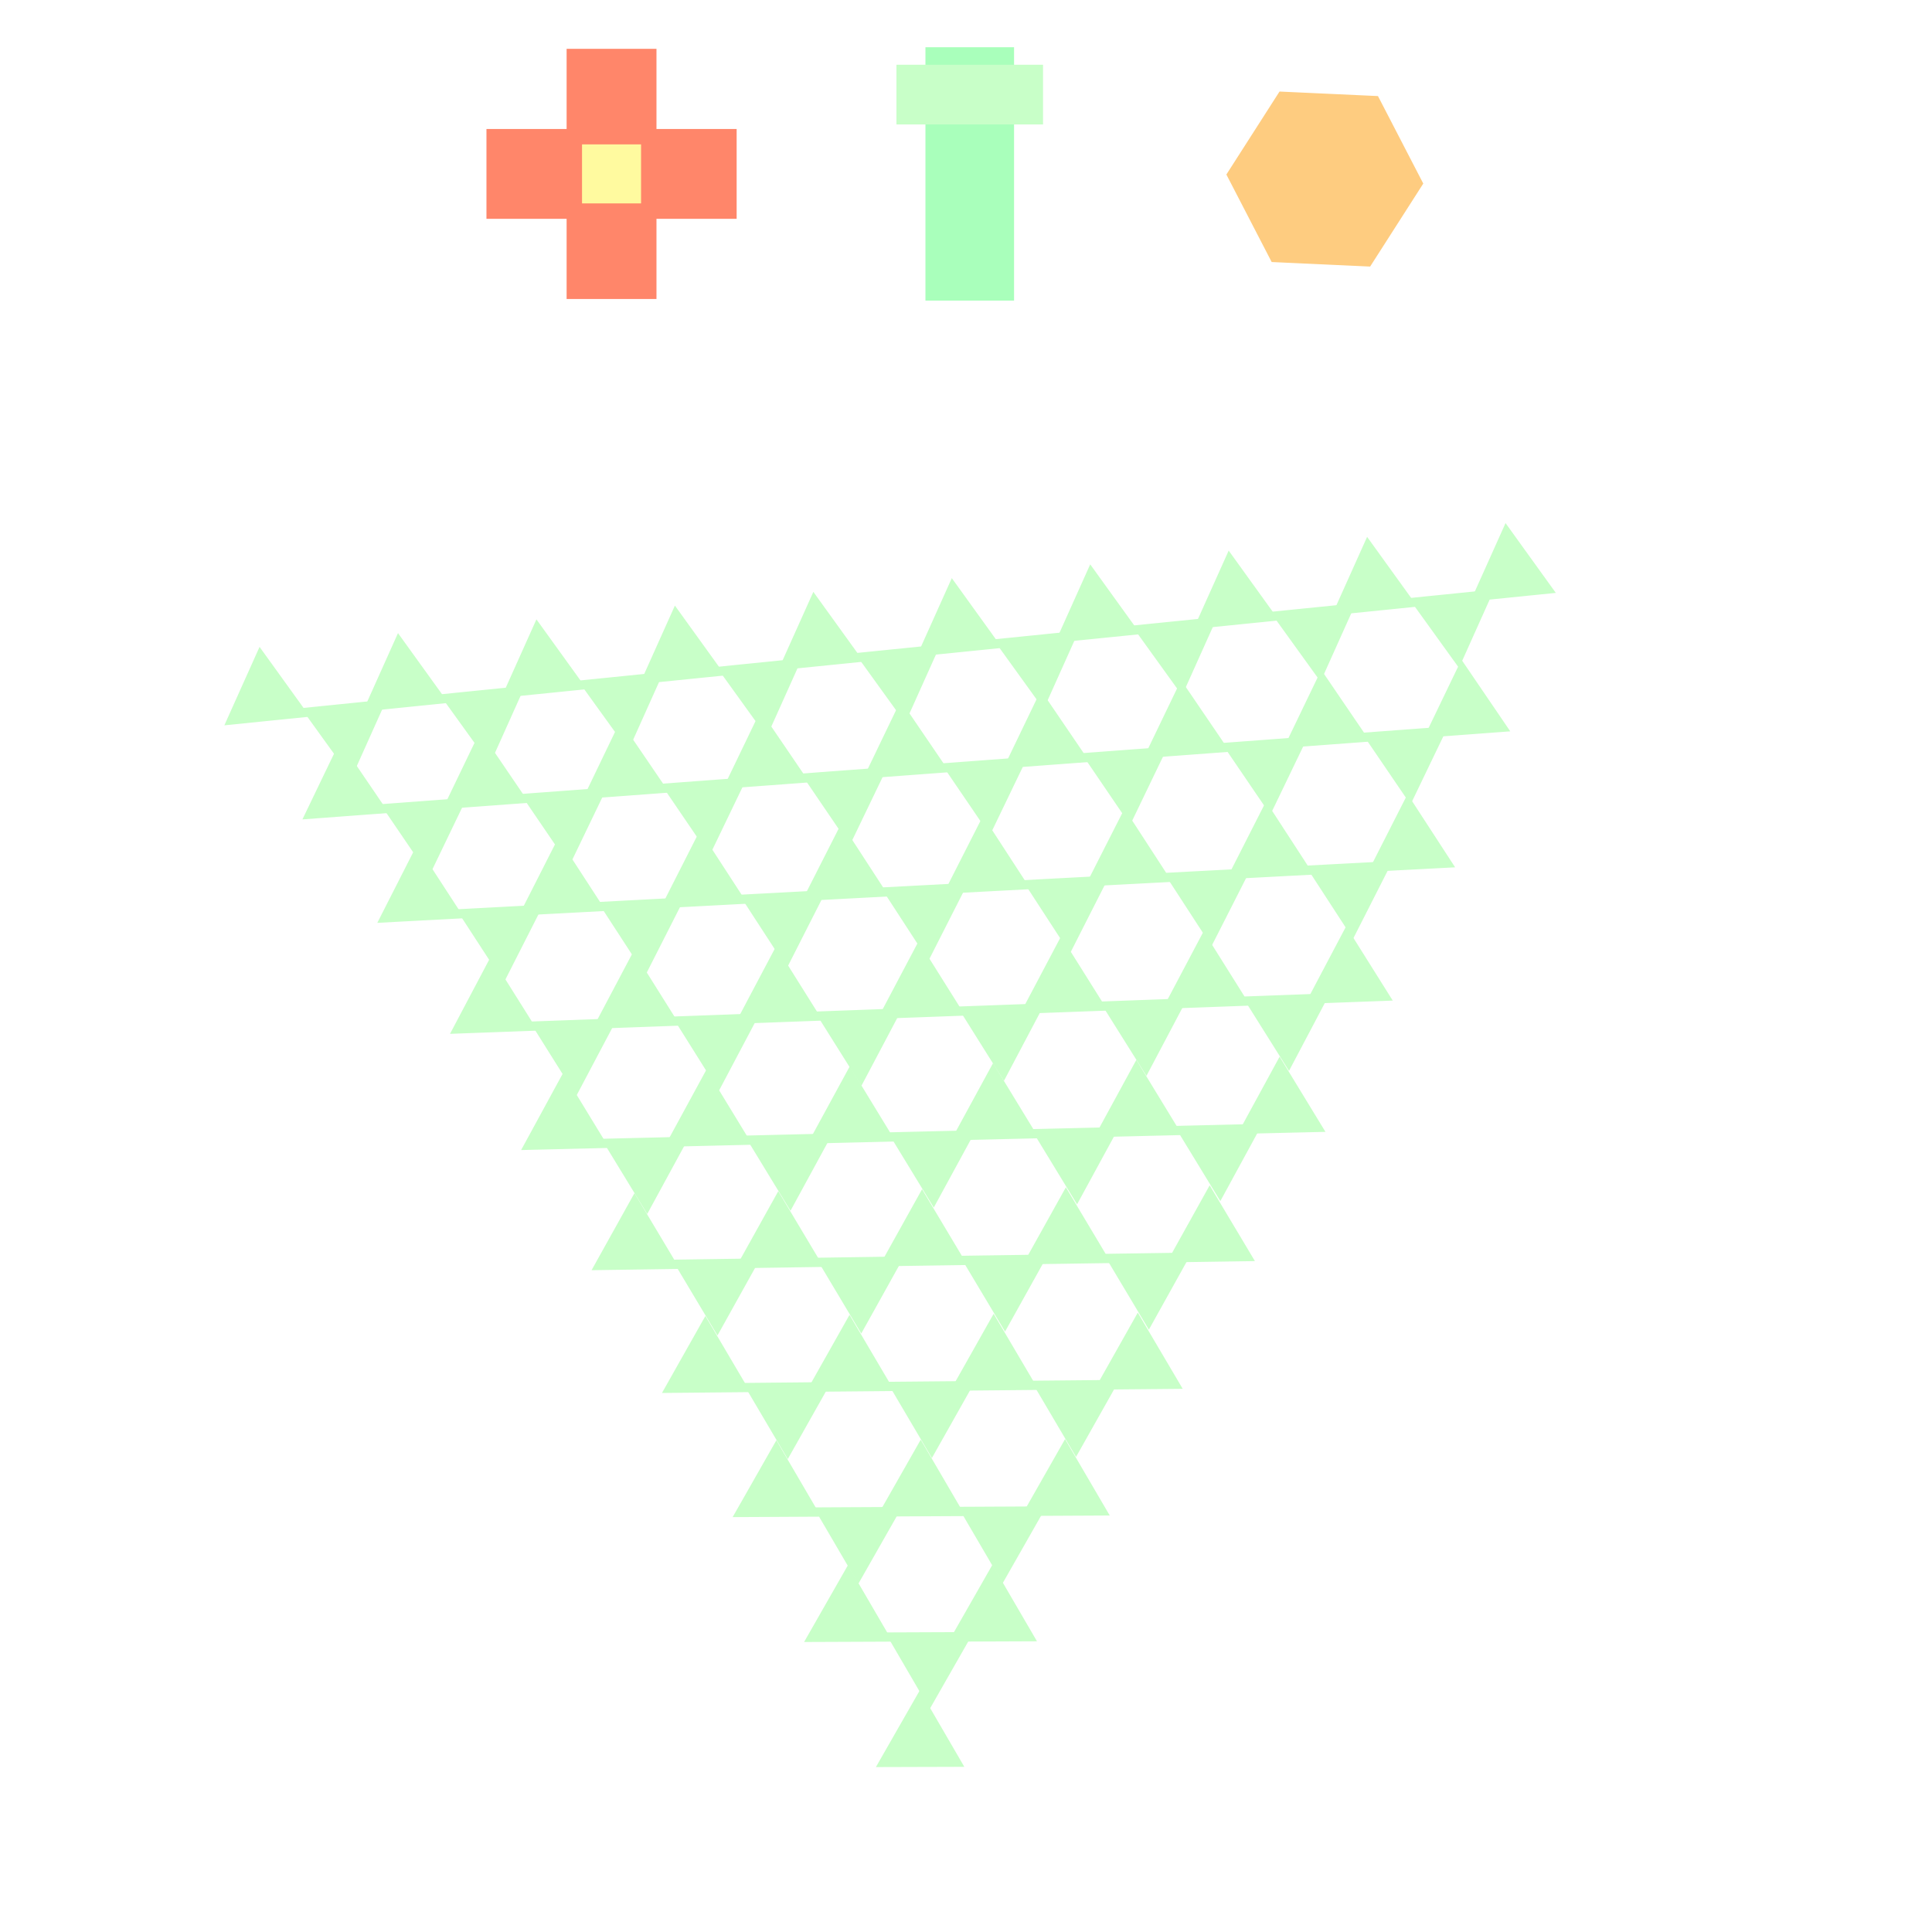<!DOCTYPE svg>
<svg xmlns="http://www.w3.org/2000/svg" xmlns:xlink="http://www.w3.org/1999/xlink" width="600" height="600">
<rect width="100%" height="100%" fill="#808080" stroke="none"/>
<g transform="translate(300,300)">
<g transform="scale(3,3)">
<path stroke="rgb(0,0,0)" stroke-opacity="1" fill="rgb(255,255,255)" fill-opacity="1" id="Layer_1" d="M107.411 107.089 L105.406 107.092 L103.402 107.095 L101.397 107.098 L99.392 107.101 L97.388 107.104 L95.383 107.107 L93.378 107.11 L91.374 107.113 L89.369 107.116 L87.364 107.119 L85.359 107.122 L83.355 107.125 L81.35 107.128 L79.346 107.131 L77.341 107.134 L75.336 107.137 L73.331 107.14 L71.327 107.143 L69.322 107.146 L67.317 107.149 L65.313 107.152 L63.308 107.155 L61.303 107.158 L59.299 107.161 L57.294 107.164 L55.289 107.167 L53.285 107.17 L51.28 107.173 L49.275 107.176 L47.271 107.179 L45.266 107.182 L43.261 107.185 L41.257 107.188 L39.252 107.191 L37.247 107.194 L35.243 107.197 L33.238 107.2 L31.233 107.203 L29.229 107.206 L27.224 107.209 L25.219 107.212 L23.215 107.215 L21.21 107.218 L19.205 107.221 L17.201 107.224 L15.196 107.227 L13.191 107.23 L11.187 107.233 L9.182 107.236 L7.177 107.239 L5.173 107.242 L3.168 107.245 L1.163 107.248 L-0.841 107.252 L-2.846 107.255 L-4.851 107.258 L-6.855 107.261 L-8.86 107.264 L-10.865 107.267 L-12.87 107.27 L-14.874 107.273 L-16.879 107.276 L-18.884 107.279 L-20.888 107.282 L-22.893 107.285 L-24.898 107.288 L-26.902 107.291 L-28.907 107.294 L-30.912 107.297 L-32.916 107.3 L-34.921 107.303 L-36.926 107.306 L-38.93 107.309 L-40.935 107.312 L-42.94 107.315 L-44.944 107.318 L-46.949 107.321 L-48.954 107.324 L-50.958 107.327 L-52.963 107.33 L-54.968 107.333 L-56.972 107.336 L-58.977 107.339 L-60.982 107.342 L-62.986 107.345 L-64.991 107.348 L-66.996 107.351 L-69 107.354 L-71.005 107.357 L-73.01 107.36 L-75.014 107.363 L-77.019 107.366 L-79.024 107.369 L-81.028 107.372 L-83.033 107.375 L-85.038 107.378 L-87.042 107.381 L-89.047 107.384 L-91.052 107.387 L-93.056 107.39 L-95.061 107.393 L-97.066 107.396 L-99.07 107.399 L-101.075 107.402 L-103.08 107.405 L-105.084 107.408 L-107.089 107.411 L-107.092 105.406 L-107.095 103.402 L-107.098 101.397 L-107.101 99.392 L-107.104 97.388 L-107.107 95.383 L-107.11 93.378 L-107.113 91.374 L-107.116 89.369 L-107.119 87.364 L-107.122 85.359 L-107.125 83.355 L-107.128 81.35 L-107.131 79.346 L-107.134 77.341 L-107.137 75.336 L-107.14 73.331 L-107.143 71.327 L-107.146 69.322 L-107.149 67.317 L-107.152 65.313 L-107.155 63.308 L-107.158 61.303 L-107.161 59.299 L-107.164 57.294 L-107.167 55.289 L-107.17 53.285 L-107.173 51.28 L-107.176 49.275 L-107.179 47.271 L-107.182 45.266 L-107.185 43.261 L-107.188 41.257 L-107.191 39.252 L-107.194 37.247 L-107.197 35.243 L-107.2 33.238 L-107.203 31.233 L-107.206 29.229 L-107.209 27.224 L-107.212 25.219 L-107.215 23.215 L-107.218 21.21 L-107.221 19.205 L-107.224 17.201 L-107.227 15.196 L-107.23 13.191 L-107.233 11.187 L-107.236 9.182 L-107.239 7.177 L-107.242 5.173 L-107.245 3.168 L-107.248 1.163 L-107.251 -0.841 L-107.255 -2.846 L-107.258 -4.851 L-107.261 -6.855 L-107.264 -8.86 L-107.267 -10.865 L-107.27 -12.87 L-107.273 -14.874 L-107.276 -16.879 L-107.279 -18.884 L-107.282 -20.888 L-107.285 -22.893 L-107.288 -24.898 L-107.291 -26.902 L-107.294 -28.907 L-107.297 -30.912 L-107.3 -32.916 L-107.303 -34.921 L-107.306 -36.926 L-107.309 -38.93 L-107.312 -40.935 L-107.315 -42.94 L-107.318 -44.944 L-107.321 -46.949 L-107.324 -48.954 L-107.327 -50.958 L-107.33 -52.963 L-107.333 -54.968 L-107.336 -56.972 L-107.339 -58.977 L-107.342 -60.982 L-107.345 -62.986 L-107.348 -64.991 L-107.351 -66.996 L-107.354 -69 L-107.357 -71.005 L-107.36 -73.01 L-107.363 -75.014 L-107.366 -77.019 L-107.369 -79.024 L-107.372 -81.028 L-107.375 -83.033 L-107.378 -85.038 L-107.381 -87.042 L-107.384 -89.047 L-107.387 -91.052 L-107.39 -93.056 L-107.393 -95.061 L-107.396 -97.066 L-107.399 -99.07 L-107.402 -101.075 L-107.405 -103.08 L-107.408 -105.084 L-107.411 -107.089 L-105.406 -107.092 L-103.402 -107.095 L-101.397 -107.098 L-99.392 -107.101 L-97.388 -107.104 L-95.383 -107.107 L-93.378 -107.11 L-91.374 -107.113 L-89.369 -107.116 L-87.364 -107.119 L-85.359 -107.122 L-83.355 -107.125 L-81.35 -107.128 L-79.346 -107.131 L-77.341 -107.134 L-75.336 -107.137 L-73.331 -107.14 L-71.327 -107.143 L-69.322 -107.146 L-67.317 -107.149 L-65.313 -107.152 L-63.308 -107.155 L-61.303 -107.158 L-59.299 -107.161 L-57.294 -107.164 L-55.289 -107.167 L-53.285 -107.17 L-51.28 -107.173 L-49.275 -107.176 L-47.271 -107.179 L-45.266 -107.182 L-43.261 -107.185 L-41.257 -107.188 L-39.252 -107.191 L-37.247 -107.194 L-35.243 -107.197 L-33.238 -107.2 L-31.233 -107.203 L-29.229 -107.206 L-27.224 -107.209 L-25.219 -107.212 L-23.215 -107.215 L-21.21 -107.218 L-19.205 -107.221 L-17.201 -107.224 L-15.196 -107.227 L-13.191 -107.23 L-11.187 -107.233 L-9.182 -107.236 L-7.177 -107.239 L-5.173 -107.242 L-3.168 -107.245 L-1.163 -107.248 L0.841 -107.252 L2.846 -107.255 L4.851 -107.258 L6.855 -107.261 L8.86 -107.264 L10.865 -107.267 L12.87 -107.27 L14.874 -107.273 L16.879 -107.276 L18.884 -107.279 L20.888 -107.282 L22.893 -107.285 L24.898 -107.288 L26.902 -107.291 L28.907 -107.294 L30.912 -107.297 L32.916 -107.3 L34.921 -107.303 L36.926 -107.306 L38.93 -107.309 L40.935 -107.312 L42.94 -107.315 L44.944 -107.318 L46.949 -107.321 L48.954 -107.324 L50.958 -107.327 L52.963 -107.33 L54.968 -107.333 L56.972 -107.336 L58.977 -107.339 L60.982 -107.342 L62.986 -107.345 L64.991 -107.348 L66.996 -107.351 L69 -107.354 L71.005 -107.357 L73.01 -107.36 L75.014 -107.363 L77.019 -107.366 L79.024 -107.369 L81.028 -107.372 L83.033 -107.375 L85.038 -107.378 L87.042 -107.381 L89.047 -107.384 L91.052 -107.387 L93.056 -107.39 L95.061 -107.393 L97.066 -107.396 L99.07 -107.399 L101.075 -107.402 L103.08 -107.405 L105.084 -107.408 L107.089 -107.411 L107.092 -105.406 L107.095 -103.402 L107.098 -101.397 L107.101 -99.392 L107.104 -97.388 L107.107 -95.383 L107.11 -93.378 L107.113 -91.374 L107.116 -89.369 L107.119 -87.364 L107.122 -85.359 L107.125 -83.355 L107.128 -81.35 L107.131 -79.346 L107.134 -77.341 L107.137 -75.336 L107.14 -73.331 L107.143 -71.327 L107.146 -69.322 L107.149 -67.317 L107.152 -65.313 L107.155 -63.308 L107.158 -61.303 L107.161 -59.299 L107.164 -57.294 L107.167 -55.289 L107.17 -53.285 L107.173 -51.28 L107.176 -49.275 L107.179 -47.271 L107.182 -45.266 L107.185 -43.261 L107.188 -41.257 L107.191 -39.252 L107.194 -37.247 L107.197 -35.243 L107.2 -33.238 L107.203 -31.233 L107.206 -29.229 L107.209 -27.224 L107.212 -25.219 L107.215 -23.215 L107.218 -21.21 L107.221 -19.205 L107.224 -17.201 L107.227 -15.196 L107.23 -13.191 L107.233 -11.187 L107.236 -9.182 L107.239 -7.177 L107.242 -5.173 L107.245 -3.168 L107.248 -1.163 L107.251 0.841 L107.255 2.846 L107.258 4.851 L107.261 6.855 L107.264 8.86 L107.267 10.865 L107.27 12.87 L107.273 14.874 L107.276 16.879 L107.279 18.884 L107.282 20.888 L107.285 22.893 L107.288 24.898 L107.291 26.902 L107.294 28.907 L107.297 30.912 L107.3 32.916 L107.303 34.921 L107.306 36.926 L107.309 38.93 L107.312 40.935 L107.315 42.94 L107.318 44.944 L107.321 46.949 L107.324 48.954 L107.327 50.958 L107.33 52.963 L107.333 54.968 L107.336 56.972 L107.339 58.977 L107.342 60.982 L107.345 62.986 L107.348 64.991 L107.351 66.996 L107.354 69 L107.357 71.005 L107.36 73.01 L107.363 75.014 L107.366 77.019 L107.369 79.024 L107.372 81.028 L107.375 83.033 L107.378 85.038 L107.381 87.042 L107.384 89.047 L107.387 91.052 L107.39 93.056 L107.393 95.061 L107.396 97.066 L107.399 99.07 L107.402 101.075 L107.405 103.08 L107.408 105.084 L107.411 107.089 Z " />
<path stroke="rgb(169,255,187)" stroke-opacity="1" fill="rgb(169,255,187)" fill-opacity="1" id="scalebar" d="M-3.699 -94.609 L-1.656 -94.609 L0.388 -94.609 L2.431 -94.609 L4.475 -94.609 L4.475 -92.669 L4.475 -90.728 L4.475 -88.788 L4.475 -86.847 L4.475 -84.907 L4.475 -82.966 L4.475 -81.026 L4.475 -79.085 L4.475 -77.145 L4.475 -75.204 L4.475 -73.264 L4.475 -71.323 L4.475 -69.383 L2.431 -69.383 L0.388 -69.383 L-1.656 -69.383 L-3.699 -69.383 L-3.699 -71.323 L-3.699 -73.264 L-3.699 -75.204 L-3.699 -77.145 L-3.699 -79.085 L-3.699 -81.026 L-3.699 -82.966 L-3.699 -84.907 L-3.699 -86.847 L-3.699 -88.788 L-3.699 -90.728 L-3.699 -92.669 L-3.699 -94.609 Z " />
<path stroke="rgb(200,255,200)" stroke-opacity="1" fill="rgb(200,255,200)" fill-opacity="1" id="scaleslider" d="M-6.699 -92.797 L-4.674 -92.797 L-2.649 -92.797 L-0.624 -92.797 L1.4 -92.797 L3.425 -92.797 L5.45 -92.797 L7.475 -92.797 L7.475 -91.07 L7.475 -89.344 L7.475 -87.617 L5.45 -87.617 L3.425 -87.617 L1.4 -87.617 L-0.624 -87.617 L-2.649 -87.617 L-4.674 -87.617 L-6.699 -87.617 L-6.699 -89.344 L-6.699 -91.07 L-6.699 -92.797 Z " />
<path stroke="rgb(255,134,106)" stroke-opacity="1" fill="rgb(255,134,106)" fill-opacity="1" id="tranbar" d="M-49.142 -86.146 L-47.068 -86.146 L-44.993 -86.146 L-42.919 -86.146 L-40.844 -86.146 L-40.844 -88.221 L-40.844 -90.296 L-40.844 -92.37 L-40.844 -94.445 L-38.769 -94.445 L-36.693 -94.445 L-34.617 -94.445 L-32.542 -94.445 L-32.542 -92.37 L-32.542 -90.296 L-32.542 -88.221 L-32.542 -86.146 L-30.467 -86.146 L-28.392 -86.146 L-26.318 -86.146 L-24.243 -86.146 L-24.243 -84.072 L-24.243 -81.997 L-24.243 -79.922 L-24.243 -77.848 L-26.318 -77.848 L-28.392 -77.848 L-30.467 -77.848 L-32.542 -77.848 L-32.542 -75.773 L-32.542 -73.698 L-32.542 -71.623 L-32.542 -69.548 L-34.617 -69.548 L-36.693 -69.548 L-38.769 -69.548 L-40.844 -69.548 L-40.844 -71.623 L-40.844 -73.698 L-40.844 -75.773 L-40.844 -77.848 L-42.919 -77.848 L-44.993 -77.848 L-47.068 -77.848 L-49.142 -77.848 L-49.142 -79.922 L-49.142 -81.997 L-49.142 -84.072 L-49.142 -86.146 Z " />
<path stroke="rgb(255,250,159)" stroke-opacity="1" fill="rgb(255,250,159)" fill-opacity="1" id="translider" d="M-39.248 -84.553 L-37.545 -84.553 L-35.841 -84.553 L-34.138 -84.553 L-34.138 -82.85 L-34.138 -81.147 L-34.138 -79.444 L-35.841 -79.444 L-37.545 -79.444 L-39.248 -79.444 L-39.248 -81.147 L-39.248 -82.85 L-39.248 -84.553 Z " />
<path stroke="rgb(254,204,128)" stroke-opacity="1" fill="rgb(254,204,128)" fill-opacity="1" id="rotate" d="M42.336 -89.569 L43.221 -87.859 L44.106 -86.15 L44.99 -84.441 L45.875 -82.732 L46.76 -81.023 L45.722 -79.402 L44.684 -77.781 L43.646 -76.16 L42.608 -74.539 L41.57 -72.918 L39.647 -73.007 L37.724 -73.095 L35.801 -73.184 L33.878 -73.272 L31.955 -73.361 L31.07 -75.07 L30.185 -76.779 L29.301 -78.489 L28.416 -80.198 L27.531 -81.907 L28.569 -83.528 L29.607 -85.149 L30.645 -86.769 L31.683 -88.39 L32.721 -90.011 L34.644 -89.922 L36.567 -89.834 L38.49 -89.746 L40.413 -89.657 L42.336 -89.569 Z " />
<path stroke="rgb(200,255,200)" stroke-opacity="1" fill="rgb(200,255,200)" fill-opacity="1" id="tri_0" d="M55.954 -44.855 L56.792 -43.691 L57.631 -42.526 L58.47 -41.362 L59.308 -40.198 L60.147 -39.034 L58.721 -38.89 L57.295 -38.745 L55.87 -38.601 L54.444 -38.457 L53.018 -38.312 L53.605 -39.621 L54.193 -40.929 L54.78 -42.238 L55.367 -43.546 L55.954 -44.855 Z " />
<path stroke="rgb(200,255,200)" stroke-opacity="1" fill="rgb(200,255,200)" fill-opacity="1" id="tri_0_18_" d="M41.624 -43.43 L42.463 -42.267 L43.302 -41.103 L44.141 -39.94 L44.98 -38.776 L45.819 -37.613 L44.393 -37.468 L42.967 -37.324 L41.541 -37.179 L40.115 -37.035 L38.689 -36.89 L39.276 -38.198 L39.863 -39.506 L40.45 -40.814 L41.037 -42.122 L41.624 -43.43 Z " />
<path stroke="rgb(200,255,200)" stroke-opacity="1" fill="rgb(200,255,200)" fill-opacity="1" id="tri_1_16_" d="M51.365 -30.714 L52.18 -29.516 L52.995 -28.319 L53.811 -27.121 L54.626 -25.924 L55.442 -24.726 L53.998 -24.619 L52.555 -24.512 L51.111 -24.404 L49.668 -24.297 L48.225 -24.19 L48.853 -25.495 L49.481 -26.799 L50.109 -28.104 L50.737 -29.409 L51.365 -30.714 Z " />
<path stroke="rgb(200,255,200)" stroke-opacity="1" fill="rgb(200,255,200)" fill-opacity="1" id="tri_0_17_" d="M50.933 -31.853 L50.094 -33.017 L49.255 -34.181 L48.417 -35.344 L47.578 -36.508 L46.739 -37.672 L48.165 -37.817 L49.591 -37.961 L51.017 -38.106 L52.443 -38.25 L53.869 -38.395 L53.282 -37.087 L52.694 -35.778 L52.107 -34.47 L51.52 -33.161 L50.933 -31.853 Z " />
<path stroke="rgb(200,255,200)" stroke-opacity="1" fill="rgb(200,255,200)" fill-opacity="1" id="tri_0_16_" d="M27.294 -42.007 L28.133 -40.843 L28.972 -39.678 L29.811 -38.514 L30.65 -37.35 L31.489 -36.186 L30.062 -36.042 L28.636 -35.898 L27.209 -35.753 L25.783 -35.609 L24.357 -35.465 L24.944 -36.773 L25.531 -38.082 L26.119 -39.39 L26.706 -40.698 L27.294 -42.007 Z " />
<path stroke="rgb(200,255,200)" stroke-opacity="1" fill="rgb(200,255,200)" fill-opacity="1" id="tri_1_15_" d="M36.852 -29.655 L37.668 -28.458 L38.483 -27.26 L39.299 -26.063 L40.115 -24.865 L40.931 -23.668 L39.487 -23.561 L38.044 -23.454 L36.6 -23.346 L35.156 -23.239 L33.712 -23.132 L34.34 -24.437 L34.968 -25.741 L35.596 -27.046 L36.224 -28.351 L36.852 -29.655 Z " />
<path stroke="rgb(200,255,200)" stroke-opacity="1" fill="rgb(200,255,200)" fill-opacity="1" id="tri_0_15_" d="M36.604 -30.428 L35.765 -31.592 L34.925 -32.756 L34.086 -33.92 L33.247 -35.084 L32.407 -36.248 L33.834 -36.392 L35.26 -36.536 L36.687 -36.68 L38.113 -36.824 L39.539 -36.968 L38.953 -35.66 L38.365 -34.352 L37.778 -33.044 L37.191 -31.736 L36.604 -30.428 Z " />
<path stroke="rgb(200,255,200)" stroke-opacity="1" fill="rgb(200,255,200)" fill-opacity="1" id="tri_2_14_" d="M45.761 -16.792 L46.557 -15.567 L47.354 -14.343 L48.15 -13.118 L48.946 -11.894 L49.743 -10.669 L48.285 -10.593 L46.828 -10.516 L45.37 -10.44 L43.913 -10.363 L42.456 -10.286 L43.117 -11.588 L43.778 -12.889 L44.439 -14.19 L45.1 -15.491 L45.761 -16.792 Z " />
<path stroke="rgb(200,255,200)" stroke-opacity="1" fill="rgb(200,255,200)" fill-opacity="1" id="tri_1_14_" d="M45.944 -17.718 L45.128 -18.916 L44.313 -20.114 L43.497 -21.311 L42.681 -22.509 L41.865 -23.707 L43.309 -23.814 L44.753 -23.921 L46.197 -24.028 L47.641 -24.135 L49.084 -24.242 L48.456 -22.938 L47.828 -21.633 L47.2 -20.328 L46.572 -19.023 L45.944 -17.718 Z " />
<path stroke="rgb(200,255,200)" stroke-opacity="1" fill="rgb(200,255,200)" fill-opacity="1" id="tri_0_14_" d="M12.959 -40.583 L13.798 -39.419 L14.637 -38.255 L15.476 -37.091 L16.316 -35.927 L17.155 -34.763 L15.729 -34.619 L14.303 -34.475 L12.876 -34.331 L11.45 -34.187 L10.024 -34.043 L10.611 -35.351 L11.198 -36.659 L11.785 -37.967 L12.372 -39.275 L12.959 -40.583 Z " />
<path stroke="rgb(200,255,200)" stroke-opacity="1" fill="rgb(200,255,200)" fill-opacity="1" id="tri_1_13_" d="M22.341 -28.601 L23.156 -27.403 L23.971 -26.205 L24.787 -25.007 L25.602 -23.809 L26.417 -22.611 L24.974 -22.504 L23.53 -22.397 L22.087 -22.289 L20.644 -22.182 L19.2 -22.075 L19.828 -23.38 L20.456 -24.685 L21.084 -25.991 L21.713 -27.296 L22.341 -28.601 Z " />
<path stroke="rgb(200,255,200)" stroke-opacity="1" fill="rgb(200,255,200)" fill-opacity="1" id="tri_0_13_" d="M22.27 -29.003 L21.431 -30.168 L20.592 -31.332 L19.753 -32.496 L18.915 -33.661 L18.076 -34.825 L19.502 -34.969 L20.928 -35.113 L22.354 -35.257 L23.78 -35.401 L25.207 -35.545 L24.619 -34.237 L24.032 -32.928 L23.444 -31.62 L22.857 -30.312 L22.27 -29.003 Z " />
<path stroke="rgb(200,255,200)" stroke-opacity="1" fill="rgb(200,255,200)" fill-opacity="1" id="tri_2_13_" d="M31.111 -16.037 L31.907 -14.813 L32.703 -13.588 L33.499 -12.364 L34.295 -11.14 L35.091 -9.915 L33.634 -9.839 L32.176 -9.762 L30.719 -9.685 L29.262 -9.609 L27.805 -9.532 L28.466 -10.833 L29.128 -12.134 L29.789 -13.435 L30.45 -14.736 L31.111 -16.037 Z " />
<path stroke="rgb(200,255,200)" stroke-opacity="1" fill="rgb(200,255,200)" fill-opacity="1" id="tri_1_12_" d="M31.432 -16.661 L30.616 -17.858 L29.801 -19.055 L28.986 -20.253 L28.17 -21.45 L27.355 -22.648 L28.798 -22.755 L30.241 -22.862 L31.685 -22.97 L33.128 -23.077 L34.572 -23.184 L33.944 -21.879 L33.316 -20.575 L32.688 -19.27 L32.06 -17.965 L31.432 -16.661 Z " />
<path stroke="rgb(200,255,200)" stroke-opacity="1" fill="rgb(200,255,200)" fill-opacity="1" id="tri_3_12_" d="M39.388 -3.11 L40.169 -1.866 L40.95 -0.621 L41.731 0.624 L42.513 1.869 L43.294 3.113 L41.827 3.168 L40.36 3.222 L38.893 3.276 L37.426 3.33 L35.959 3.385 L36.645 2.086 L37.33 0.787 L38.016 -0.512 L38.702 -1.811 L39.388 -3.11 Z " />
<path stroke="rgb(200,255,200)" stroke-opacity="1" fill="rgb(200,255,200)" fill-opacity="1" id="tri_2_12_" d="M40.016 -3.811 L39.22 -5.036 L38.424 -6.26 L37.628 -7.485 L36.832 -8.709 L36.036 -9.933 L37.493 -10.01 L38.95 -10.087 L40.407 -10.163 L41.864 -10.24 L43.321 -10.317 L42.66 -9.016 L41.999 -7.715 L41.338 -6.414 L40.677 -5.112 L40.016 -3.811 Z " />
<path stroke="rgb(200,255,200)" stroke-opacity="1" fill="rgb(200,255,200)" fill-opacity="1" id="tri_0_12_" d="M-1.369 -39.158 L-0.53 -37.995 L0.308 -36.831 L1.147 -35.667 L1.985 -34.504 L2.824 -33.34 L1.398 -33.196 L-0.028 -33.052 L-1.454 -32.907 L-2.88 -32.763 L-4.306 -32.619 L-3.719 -33.926 L-3.131 -35.234 L-2.544 -36.542 L-1.956 -37.85 L-1.369 -39.158 Z " />
<path stroke="rgb(200,255,200)" stroke-opacity="1" fill="rgb(200,255,200)" fill-opacity="1" id="tri_1_11_" d="M7.827 -27.544 L8.643 -26.347 L9.459 -25.149 L10.274 -23.952 L11.09 -22.755 L11.905 -21.557 L10.462 -21.45 L9.018 -21.343 L7.575 -21.235 L6.131 -21.128 L4.687 -21.021 L5.315 -22.325 L5.943 -23.63 L6.571 -24.935 L7.199 -26.239 L7.827 -27.544 Z " />
<path stroke="rgb(200,255,200)" stroke-opacity="1" fill="rgb(200,255,200)" fill-opacity="1" id="tri_0_11_" d="M7.938 -27.581 L7.099 -28.745 L6.26 -29.909 L5.421 -31.072 L4.582 -32.236 L3.743 -33.4 L5.169 -33.544 L6.595 -33.688 L8.021 -33.833 L9.447 -33.977 L10.873 -34.122 L10.286 -32.813 L9.699 -31.505 L9.112 -30.197 L8.525 -28.889 L7.938 -27.581 Z " />
<path stroke="rgb(200,255,200)" stroke-opacity="1" fill="rgb(200,255,200)" fill-opacity="1" id="tri_2_11_" d="M16.459 -15.287 L17.255 -14.062 L18.051 -12.837 L18.847 -11.612 L19.643 -10.387 L20.439 -9.162 L18.982 -9.086 L17.526 -9.009 L16.069 -8.933 L14.612 -8.856 L13.155 -8.78 L13.816 -10.081 L14.477 -11.383 L15.137 -12.684 L15.798 -13.985 L16.459 -15.287 Z " />
<path stroke="rgb(200,255,200)" stroke-opacity="1" fill="rgb(200,255,200)" fill-opacity="1" id="tri_1_10_" d="M16.919 -15.604 L16.104 -16.802 L15.288 -18 L14.473 -19.198 L13.657 -20.396 L12.842 -21.594 L14.285 -21.701 L15.729 -21.809 L17.172 -21.916 L18.616 -22.023 L20.06 -22.131 L19.432 -20.826 L18.803 -19.52 L18.175 -18.215 L17.547 -16.91 L16.919 -15.604 Z " />
<path stroke="rgb(200,255,200)" stroke-opacity="1" fill="rgb(200,255,200)" fill-opacity="1" id="tri_3_11_" d="M24.635 -2.593 L25.415 -1.348 L26.196 -0.103 L26.977 1.142 L27.758 2.386 L28.538 3.631 L27.071 3.685 L25.604 3.739 L24.137 3.793 L22.67 3.847 L21.203 3.901 L21.889 2.602 L22.576 1.303 L23.262 0.005 L23.948 -1.294 L24.635 -2.593 Z " />
<path stroke="rgb(200,255,200)" stroke-opacity="1" fill="rgb(200,255,200)" fill-opacity="1" id="tri_2_10_" d="M25.365 -3.059 L24.57 -4.283 L23.774 -5.508 L22.978 -6.732 L22.183 -7.957 L21.387 -9.181 L22.844 -9.258 L24.301 -9.334 L25.758 -9.411 L27.214 -9.487 L28.671 -9.564 L28.01 -8.263 L27.349 -6.962 L26.688 -5.661 L26.027 -4.36 L25.365 -3.059 Z " />
<path stroke="rgb(200,255,200)" stroke-opacity="1" fill="rgb(200,255,200)" fill-opacity="1" id="tri_4_10_" d="M32.49 10.386 L33.259 11.647 L34.028 12.908 L34.797 14.168 L35.565 15.429 L36.334 16.69 L34.859 16.725 L33.385 16.759 L31.91 16.794 L30.436 16.829 L28.961 16.864 L29.667 15.569 L30.373 14.273 L31.079 12.977 L31.785 11.682 L32.49 10.386 Z " />
<path stroke="rgb(200,255,200)" stroke-opacity="1" fill="rgb(200,255,200)" fill-opacity="1" id="tri_3_10_" d="M33.4 9.858 L32.618 8.612 L31.837 7.367 L31.055 6.122 L30.274 4.877 L29.493 3.632 L30.96 3.578 L32.427 3.524 L33.894 3.47 L35.361 3.416 L36.828 3.362 L36.143 4.661 L35.457 5.96 L34.771 7.26 L34.085 8.559 L33.4 9.858 Z " />
<path stroke="rgb(200,255,200)" stroke-opacity="1" fill="rgb(200,255,200)" fill-opacity="1" id="tri_0_10_" d="M-15.701 -37.735 L-14.862 -36.571 L-14.022 -35.407 L-13.183 -34.243 L-12.344 -33.079 L-11.505 -31.915 L-12.931 -31.771 L-14.358 -31.627 L-15.785 -31.483 L-17.211 -31.339 L-18.638 -31.195 L-18.051 -32.503 L-17.463 -33.811 L-16.876 -35.119 L-16.288 -36.427 L-15.701 -37.735 Z " />
<path stroke="rgb(200,255,200)" stroke-opacity="1" fill="rgb(200,255,200)" fill-opacity="1" id="tri_1_9_" d="M-6.684 -26.487 L-5.868 -25.289 L-5.053 -24.091 L-4.237 -22.894 L-3.421 -21.696 L-2.606 -20.499 L-4.049 -20.392 L-5.493 -20.285 L-6.936 -20.177 L-8.38 -20.07 L-9.823 -19.963 L-9.195 -21.268 L-8.568 -22.572 L-7.94 -23.877 L-7.312 -25.182 L-6.684 -26.487 Z " />
<path stroke="rgb(200,255,200)" stroke-opacity="1" fill="rgb(200,255,200)" fill-opacity="1" id="tri_0_9_" d="M-6.392 -26.157 L-7.231 -27.321 L-8.07 -28.485 L-8.909 -29.648 L-9.748 -30.812 L-10.588 -31.976 L-9.161 -32.12 L-7.734 -32.264 L-6.308 -32.408 L-4.881 -32.553 L-3.454 -32.697 L-4.042 -31.389 L-4.629 -30.081 L-5.217 -28.773 L-5.804 -27.465 L-6.392 -26.157 Z " />
<path stroke="rgb(200,255,200)" stroke-opacity="1" fill="rgb(200,255,200)" fill-opacity="1" id="tri_2_9_" d="M1.808 -14.532 L2.604 -13.308 L3.4 -12.084 L4.196 -10.859 L4.992 -9.635 L5.788 -8.41 L4.331 -8.333 L2.874 -8.256 L1.417 -8.179 L-0.04 -8.102 L-1.497 -8.025 L-0.836 -9.326 L-0.175 -10.628 L0.486 -11.929 L1.147 -13.231 L1.808 -14.532 Z " />
<path stroke="rgb(200,255,200)" stroke-opacity="1" fill="rgb(200,255,200)" fill-opacity="1" id="tri_1_8_" d="M2.407 -14.55 L1.592 -15.747 L0.776 -16.945 L-0.039 -18.142 L-0.855 -19.34 L-1.67 -20.537 L-0.227 -20.644 L1.217 -20.751 L2.66 -20.859 L4.104 -20.966 L5.547 -21.073 L4.919 -19.768 L4.291 -18.464 L3.663 -17.159 L3.035 -15.854 L2.407 -14.55 Z " />
<path stroke="rgb(200,255,200)" stroke-opacity="1" fill="rgb(200,255,200)" fill-opacity="1" id="tri_3_9_" d="M9.88 -2.075 L10.661 -0.83 L11.443 0.414 L12.224 1.659 L13.005 2.903 L13.786 4.148 L12.319 4.202 L10.852 4.256 L9.385 4.31 L7.918 4.363 L6.45 4.417 L7.136 3.119 L7.822 1.82 L8.508 0.522 L9.194 -0.777 L9.88 -2.075 Z " />
<path stroke="rgb(200,255,200)" stroke-opacity="1" fill="rgb(200,255,200)" fill-opacity="1" id="tri_2_8_" d="M10.716 -2.306 L9.919 -3.531 L9.123 -4.755 L8.327 -5.979 L7.531 -7.203 L6.735 -8.427 L8.192 -8.505 L9.649 -8.582 L11.106 -8.659 L12.563 -8.736 L14.02 -8.813 L13.359 -7.512 L12.698 -6.21 L12.037 -4.909 L11.376 -3.608 L10.716 -2.306 Z " />
<path stroke="rgb(200,255,200)" stroke-opacity="1" fill="rgb(200,255,200)" fill-opacity="1" id="tri_4_9_" d="M17.659 10.719 L18.427 11.979 L19.196 13.24 L19.964 14.5 L20.732 15.761 L21.501 17.021 L20.026 17.057 L18.552 17.092 L17.078 17.128 L15.603 17.163 L14.129 17.198 L14.835 15.902 L15.541 14.607 L16.247 13.311 L16.953 12.015 L17.659 10.719 Z " />
<path stroke="rgb(200,255,200)" stroke-opacity="1" fill="rgb(200,255,200)" fill-opacity="1" id="tri_3_8_" d="M18.643 10.373 L17.862 9.128 L17.081 7.883 L16.3 6.638 L15.519 5.393 L14.738 4.149 L16.206 4.095 L17.673 4.041 L19.14 3.987 L20.607 3.933 L22.075 3.879 L21.388 5.178 L20.702 6.477 L20.016 7.776 L19.329 9.074 L18.643 10.373 Z " />
<path stroke="rgb(200,255,200)" stroke-opacity="1" fill="rgb(200,255,200)" fill-opacity="1" id="tri_5_8_" d="M25.239 23.706 L25.999 24.977 L26.758 26.248 L27.518 27.52 L28.278 28.791 L29.037 30.062 L27.558 30.084 L26.079 30.106 L24.6 30.128 L23.12 30.15 L21.641 30.172 L22.361 28.879 L23.08 27.586 L23.8 26.293 L24.52 24.999 L25.239 23.706 Z " />
<path stroke="rgb(200,255,200)" stroke-opacity="1" fill="rgb(200,255,200)" fill-opacity="1" id="tri_4_8_" d="M26.305 23.337 L25.536 22.076 L24.768 20.816 L23.999 19.556 L23.231 18.296 L22.462 17.036 L23.936 17 L25.411 16.965 L26.885 16.929 L28.36 16.894 L29.834 16.858 L29.128 18.154 L28.422 19.45 L27.716 20.745 L27.011 22.041 L26.305 23.337 Z " />
<path stroke="rgb(200,255,200)" stroke-opacity="1" fill="rgb(200,255,200)" fill-opacity="1" id="tri_0_8_" d="M-30.034 -36.313 L-29.195 -35.149 L-28.356 -33.985 L-27.517 -32.821 L-26.678 -31.656 L-25.839 -30.492 L-27.265 -30.348 L-28.691 -30.204 L-30.117 -30.059 L-31.543 -29.915 L-32.969 -29.771 L-32.382 -31.08 L-31.795 -32.388 L-31.208 -33.697 L-30.621 -35.005 L-30.034 -36.313 Z " />
<path stroke="rgb(200,255,200)" stroke-opacity="1" fill="rgb(200,255,200)" fill-opacity="1" id="tri_1_7_" d="M-21.195 -25.432 L-20.38 -24.234 L-19.564 -23.036 L-18.749 -21.839 L-17.934 -20.641 L-17.119 -19.443 L-18.562 -19.337 L-20.005 -19.23 L-21.448 -19.123 L-22.892 -19.016 L-24.335 -18.909 L-23.707 -20.214 L-23.079 -21.518 L-22.451 -22.823 L-21.823 -24.127 L-21.195 -25.432 Z " />
<path stroke="rgb(200,255,200)" stroke-opacity="1" fill="rgb(200,255,200)" fill-opacity="1" id="tri_0_7_" d="M-20.724 -24.733 L-21.563 -25.896 L-22.402 -27.06 L-23.24 -28.224 L-24.079 -29.388 L-24.918 -30.552 L-23.491 -30.697 L-22.065 -30.841 L-20.639 -30.985 L-19.213 -31.129 L-17.787 -31.273 L-18.375 -29.965 L-18.962 -28.657 L-19.549 -27.349 L-20.137 -26.041 L-20.724 -24.733 Z " />
<path stroke="rgb(200,255,200)" stroke-opacity="1" fill="rgb(200,255,200)" fill-opacity="1" id="tri_2_7_" d="M-12.844 -13.781 L-12.048 -12.556 L-11.252 -11.331 L-10.456 -10.106 L-9.66 -8.882 L-8.865 -7.657 L-10.322 -7.58 L-11.778 -7.503 L-13.236 -7.427 L-14.693 -7.35 L-16.149 -7.273 L-15.488 -8.575 L-14.827 -9.876 L-14.166 -11.178 L-13.505 -12.479 L-12.844 -13.781 Z " />
<path stroke="rgb(200,255,200)" stroke-opacity="1" fill="rgb(200,255,200)" fill-opacity="1" id="tri_1_6_" d="M-12.105 -13.493 L-12.92 -14.691 L-13.735 -15.888 L-14.551 -17.086 L-15.366 -18.284 L-16.181 -19.482 L-14.738 -19.589 L-13.295 -19.696 L-11.852 -19.803 L-10.409 -19.91 L-8.965 -20.016 L-9.593 -18.712 L-10.221 -17.407 L-10.849 -16.102 L-11.477 -14.797 L-12.105 -13.493 Z " />
<path stroke="rgb(200,255,200)" stroke-opacity="1" fill="rgb(200,255,200)" fill-opacity="1" id="tri_3_7_" d="M-4.875 -1.557 L-4.094 -0.312 L-3.312 0.933 L-2.531 2.178 L-1.75 3.423 L-0.969 4.668 L-2.436 4.721 L-3.903 4.775 L-5.371 4.829 L-6.838 4.882 L-8.305 4.936 L-7.619 3.637 L-6.933 2.338 L-6.247 1.04 L-5.561 -0.259 L-4.875 -1.557 Z " />
<path stroke="rgb(200,255,200)" stroke-opacity="1" fill="rgb(200,255,200)" fill-opacity="1" id="tri_2_6_" d="M-3.936 -1.551 L-4.732 -2.776 L-5.528 -4.001 L-6.324 -5.225 L-7.12 -6.45 L-7.916 -7.675 L-6.459 -7.751 L-5.002 -7.828 L-3.545 -7.905 L-2.088 -7.982 L-0.631 -8.059 L-1.292 -6.757 L-1.953 -5.456 L-2.614 -4.154 L-3.275 -2.853 L-3.936 -1.551 Z " />
<path stroke="rgb(200,255,200)" stroke-opacity="1" fill="rgb(200,255,200)" fill-opacity="1" id="tri_4_7_" d="M2.825 11.051 L3.594 12.312 L4.363 13.572 L5.132 14.833 L5.9 16.093 L6.669 17.354 L5.195 17.389 L3.72 17.424 L2.246 17.46 L0.771 17.495 L-0.703 17.531 L0.003 16.235 L0.708 14.939 L1.414 13.643 L2.12 12.347 L2.825 11.051 Z " />
<path stroke="rgb(200,255,200)" stroke-opacity="1" fill="rgb(200,255,200)" fill-opacity="1" id="tri_3_6_" d="M3.89 10.891 L3.109 9.646 L2.327 8.401 L1.546 7.156 L0.765 5.911 L-0.016 4.666 L1.451 4.613 L2.918 4.559 L4.385 4.505 L5.853 4.452 L7.32 4.398 L6.634 5.697 L5.948 6.995 L5.262 8.294 L4.576 9.592 L3.89 10.891 Z " />
<path stroke="rgb(200,255,200)" stroke-opacity="1" fill="rgb(200,255,200)" fill-opacity="1" id="tri_5_7_" d="M10.354 23.908 L11.113 25.179 L11.873 26.451 L12.632 27.722 L13.392 28.993 L14.151 30.265 L12.672 30.286 L11.192 30.308 L9.712 30.33 L8.233 30.351 L6.753 30.373 L7.473 29.08 L8.193 27.787 L8.914 26.494 L9.634 25.201 L10.354 23.908 Z " />
<path stroke="rgb(200,255,200)" stroke-opacity="1" fill="rgb(200,255,200)" fill-opacity="1" id="tri_4_6_" d="M11.473 23.67 L10.705 22.409 L9.936 21.149 L9.168 19.888 L8.4 18.628 L7.631 17.367 L9.106 17.332 L10.58 17.297 L12.055 17.261 L13.529 17.226 L15.003 17.19 L14.297 18.486 L13.591 19.782 L12.885 21.078 L12.179 22.374 L11.473 23.67 Z " />
<path stroke="rgb(200,255,200)" stroke-opacity="1" fill="rgb(200,255,200)" fill-opacity="1" id="tri_6_6_" d="M17.792 36.885 L18.546 38.164 L19.3 39.442 L20.055 40.721 L20.809 41.999 L21.563 43.278 L20.081 43.292 L18.598 43.306 L17.116 43.319 L15.633 43.333 L14.15 43.347 L14.879 42.054 L15.607 40.762 L16.335 39.47 L17.063 38.177 L17.792 36.885 Z " />
<path stroke="rgb(200,255,200)" stroke-opacity="1" fill="rgb(200,255,200)" fill-opacity="1" id="tri_5_6_" d="M18.916 36.643 L18.156 35.371 L17.396 34.099 L16.636 32.828 L15.876 31.556 L15.116 30.285 L16.595 30.263 L18.075 30.242 L19.555 30.22 L21.034 30.198 L22.514 30.177 L21.794 31.47 L21.075 32.763 L20.355 34.056 L19.636 35.349 L18.916 36.643 Z " />
<path stroke="rgb(200,255,200)" stroke-opacity="1" fill="rgb(200,255,200)" fill-opacity="1" id="tri_0_6_" d="M-44.367 -34.888 L-43.527 -33.724 L-42.688 -32.56 L-41.849 -31.396 L-41.01 -30.232 L-40.171 -29.068 L-41.597 -28.924 L-43.024 -28.779 L-44.45 -28.634 L-45.877 -28.49 L-47.303 -28.345 L-46.716 -29.654 L-46.128 -30.962 L-45.541 -32.271 L-44.954 -33.579 L-44.367 -34.888 Z " />
<path stroke="rgb(200,255,200)" stroke-opacity="1" fill="rgb(200,255,200)" fill-opacity="1" id="tri_1_5_" d="M-35.708 -24.374 L-34.892 -23.177 L-34.076 -21.979 L-33.26 -20.782 L-32.445 -19.584 L-31.629 -18.387 L-33.072 -18.28 L-34.516 -18.173 L-35.96 -18.066 L-37.403 -17.96 L-38.847 -17.853 L-38.219 -19.157 L-37.591 -20.461 L-36.964 -21.766 L-36.336 -23.07 L-35.708 -24.374 Z " />
<path stroke="rgb(200,255,200)" stroke-opacity="1" fill="rgb(200,255,200)" fill-opacity="1" id="tri_0_5_" d="M-35.055 -23.309 L-35.894 -24.473 L-36.733 -25.637 L-37.573 -26.8 L-38.412 -27.964 L-39.252 -29.128 L-37.825 -29.273 L-36.399 -29.417 L-34.972 -29.562 L-33.546 -29.707 L-32.119 -29.851 L-32.706 -28.543 L-33.294 -27.234 L-33.881 -25.926 L-34.468 -24.617 L-35.055 -23.309 Z " />
<path stroke="rgb(200,255,200)" stroke-opacity="1" fill="rgb(200,255,200)" fill-opacity="1" id="tri_2_5_" d="M-27.496 -13.029 L-26.7 -11.805 L-25.904 -10.58 L-25.108 -9.355 L-24.312 -8.131 L-23.516 -6.906 L-24.972 -6.829 L-26.429 -6.752 L-27.886 -6.675 L-29.343 -6.597 L-30.799 -6.52 L-30.139 -7.822 L-29.478 -9.124 L-28.817 -10.425 L-28.157 -11.727 L-27.496 -13.029 Z " />
<path stroke="rgb(200,255,200)" stroke-opacity="1" fill="rgb(200,255,200)" fill-opacity="1" id="tri_1_4_" d="M-26.617 -12.439 L-27.432 -13.637 L-28.248 -14.834 L-29.064 -16.032 L-29.879 -17.23 L-30.695 -18.427 L-29.251 -18.534 L-27.807 -18.641 L-26.364 -18.748 L-24.92 -18.855 L-23.477 -18.961 L-24.105 -17.657 L-24.733 -16.352 L-25.361 -15.048 L-25.989 -13.743 L-26.617 -12.439 Z " />
<path stroke="rgb(200,255,200)" stroke-opacity="1" fill="rgb(200,255,200)" fill-opacity="1" id="tri_3_5_" d="M-19.627 -1.039 L-18.846 0.206 L-18.065 1.45 L-17.285 2.695 L-16.504 3.94 L-15.723 5.184 L-17.19 5.238 L-18.658 5.292 L-20.125 5.346 L-21.593 5.4 L-23.06 5.454 L-22.373 4.155 L-21.687 2.857 L-21 1.558 L-20.313 0.26 L-19.627 -1.039 Z " />
<path stroke="rgb(200,255,200)" stroke-opacity="1" fill="rgb(200,255,200)" fill-opacity="1" id="tri_2_4_" d="M-18.588 -0.8 L-19.384 -2.025 L-20.179 -3.249 L-20.975 -4.473 L-21.771 -5.698 L-22.566 -6.922 L-21.11 -6.999 L-19.653 -7.076 L-18.196 -7.154 L-16.739 -7.231 L-15.283 -7.308 L-15.944 -6.006 L-16.605 -4.705 L-17.266 -3.403 L-17.927 -2.102 L-18.588 -0.8 Z " />
<path stroke="rgb(200,255,200)" stroke-opacity="1" fill="rgb(200,255,200)" fill-opacity="1" id="tri_4_5_" d="M-12.008 11.387 L-11.239 12.647 L-10.471 13.908 L-9.702 15.168 L-8.933 16.428 L-8.164 17.688 L-9.639 17.724 L-11.113 17.759 L-12.588 17.794 L-14.062 17.829 L-15.536 17.864 L-14.831 16.569 L-14.125 15.274 L-13.42 13.978 L-12.714 12.683 L-12.008 11.387 Z " />
<path stroke="rgb(200,255,200)" stroke-opacity="1" fill="rgb(200,255,200)" fill-opacity="1" id="tri_3_4_" d="M-10.866 11.409 L-11.647 10.165 L-12.428 8.92 L-13.21 7.675 L-13.991 6.431 L-14.772 5.186 L-13.305 5.132 L-11.838 5.078 L-10.37 5.024 L-8.903 4.97 L-7.435 4.916 L-8.121 6.215 L-8.807 7.514 L-9.493 8.812 L-10.18 10.111 L-10.866 11.409 Z " />
<path stroke="rgb(200,255,200)" stroke-opacity="1" fill="rgb(200,255,200)" fill-opacity="1" id="tri_5_5_" d="M-4.533 24.108 L-3.774 25.38 L-3.014 26.651 L-2.254 27.923 L-1.494 29.195 L-0.734 30.466 L-2.214 30.488 L-3.694 30.51 L-5.173 30.532 L-6.653 30.554 L-8.133 30.576 L-7.413 29.282 L-6.693 27.989 L-5.973 26.695 L-5.253 25.402 L-4.533 24.108 Z " />
<path stroke="rgb(200,255,200)" stroke-opacity="1" fill="rgb(200,255,200)" fill-opacity="1" id="tri_4_4_" d="M-3.359 24.003 L-4.128 22.742 L-4.897 21.482 L-5.665 20.221 L-6.434 18.96 L-7.203 17.7 L-5.728 17.664 L-4.254 17.629 L-2.78 17.594 L-1.305 17.559 L0.169 17.523 L-0.536 18.819 L-1.242 20.115 L-1.948 21.411 L-2.653 22.707 L-3.359 24.003 Z " />
<path stroke="rgb(200,255,200)" stroke-opacity="1" fill="rgb(200,255,200)" fill-opacity="1" id="tri_6_5_" d="M2.871 37.002 L3.625 38.28 L4.379 39.559 L5.133 40.837 L5.887 42.115 L6.641 43.393 L5.158 43.407 L3.676 43.421 L2.194 43.435 L0.711 43.449 L-0.771 43.463 L-0.043 42.171 L0.686 40.879 L1.414 39.587 L2.143 38.294 L2.871 37.002 Z " />
<path stroke="rgb(200,255,200)" stroke-opacity="1" fill="rgb(200,255,200)" fill-opacity="1" id="tri_5_4_" d="M4.028 36.844 L3.268 35.573 L2.509 34.302 L1.749 33.031 L0.989 31.759 L0.23 30.488 L1.71 30.466 L3.189 30.445 L4.669 30.423 L6.149 30.401 L7.629 30.379 L6.909 31.672 L6.189 32.965 L5.468 34.258 L4.748 35.551 L4.028 36.844 Z " />
<path stroke="rgb(200,255,200)" stroke-opacity="1" fill="rgb(200,255,200)" fill-opacity="1" id="tri_7_4_" d="M10.261 49.976 L11.011 51.259 L11.762 52.542 L12.512 53.824 L13.262 55.107 L14.012 56.389 L12.528 56.397 L11.043 56.404 L9.559 56.412 L8.075 56.419 L6.591 56.427 L7.325 55.137 L8.059 53.847 L8.793 52.557 L9.527 51.267 L10.261 49.976 Z " />
<path stroke="rgb(200,255,200)" stroke-opacity="1" fill="rgb(200,255,200)" fill-opacity="1" id="tri_6_4_" d="M11.383 49.815 L10.628 48.537 L9.874 47.259 L9.12 45.98 L8.366 44.702 L7.612 43.424 L9.094 43.41 L10.577 43.396 L12.059 43.382 L13.541 43.367 L15.024 43.353 L14.296 44.646 L13.567 45.938 L12.839 47.23 L12.111 48.523 L11.383 49.815 Z " />
<path stroke="rgb(200,255,200)" stroke-opacity="1" fill="rgb(200,255,200)" fill-opacity="1" id="tri_0_4_" d="M-58.699 -33.465 L-57.86 -32.301 L-57.021 -31.137 L-56.182 -29.973 L-55.343 -28.809 L-54.504 -27.645 L-55.93 -27.5 L-57.356 -27.356 L-58.782 -27.211 L-60.208 -27.067 L-61.634 -26.923 L-61.047 -28.231 L-60.46 -29.54 L-59.873 -30.848 L-59.286 -32.157 L-58.699 -33.465 Z " />
<path stroke="rgb(200,255,200)" stroke-opacity="1" fill="rgb(200,255,200)" fill-opacity="1" id="tri_1_3_" d="M-50.218 -23.319 L-49.403 -22.122 L-48.588 -20.924 L-47.773 -19.726 L-46.958 -18.528 L-46.142 -17.33 L-47.586 -17.224 L-49.029 -17.117 L-50.472 -17.01 L-51.915 -16.904 L-53.358 -16.797 L-52.73 -18.101 L-52.102 -19.406 L-51.474 -20.71 L-50.846 -22.015 L-50.218 -23.319 Z " />
<path stroke="rgb(200,255,200)" stroke-opacity="1" fill="rgb(200,255,200)" fill-opacity="1" id="tri_0_3_" d="M-49.388 -21.884 L-50.227 -23.048 L-51.066 -24.212 L-51.904 -25.376 L-52.743 -26.54 L-53.582 -27.704 L-52.156 -27.849 L-50.73 -27.993 L-49.304 -28.138 L-47.878 -28.282 L-46.452 -28.426 L-47.039 -27.118 L-47.626 -25.809 L-48.214 -24.501 L-48.801 -23.192 L-49.388 -21.884 Z " />
<path stroke="rgb(200,255,200)" stroke-opacity="1" fill="rgb(200,255,200)" fill-opacity="1" id="tri_2_3_" d="M-42.147 -12.275 L-41.352 -11.05 L-40.556 -9.826 L-39.76 -8.601 L-38.964 -7.377 L-38.168 -6.153 L-39.625 -6.075 L-41.082 -5.998 L-42.539 -5.921 L-43.996 -5.844 L-45.453 -5.767 L-44.792 -7.069 L-44.131 -8.37 L-43.47 -9.672 L-42.809 -10.973 L-42.147 -12.275 Z " />
<path stroke="rgb(200,255,200)" stroke-opacity="1" fill="rgb(200,255,200)" fill-opacity="1" id="tri_1_2_" d="M-41.129 -11.382 L-41.944 -12.58 L-42.759 -13.777 L-43.575 -14.975 L-44.39 -16.172 L-45.206 -17.37 L-43.762 -17.477 L-42.319 -17.584 L-40.876 -17.69 L-39.433 -17.797 L-37.99 -17.904 L-38.617 -16.599 L-39.245 -15.295 L-39.873 -13.991 L-40.501 -12.687 L-41.129 -11.382 Z " />
<path stroke="rgb(200,255,200)" stroke-opacity="1" fill="rgb(200,255,200)" fill-opacity="1" id="tri_3_3_" d="M-34.384 -0.522 L-33.603 0.723 L-32.821 1.968 L-32.04 3.213 L-31.258 4.458 L-30.477 5.703 L-31.944 5.757 L-33.412 5.81 L-34.88 5.863 L-36.348 5.917 L-37.816 5.97 L-37.129 4.672 L-36.443 3.373 L-35.757 2.075 L-35.07 0.776 L-34.384 -0.522 Z " />
<path stroke="rgb(200,255,200)" stroke-opacity="1" fill="rgb(200,255,200)" fill-opacity="1" id="tri_2_2_" d="M-33.238 -0.046 L-34.034 -1.271 L-34.83 -2.496 L-35.627 -3.72 L-36.423 -4.945 L-37.22 -6.17 L-35.763 -6.247 L-34.306 -6.324 L-32.849 -6.401 L-31.392 -6.478 L-29.935 -6.555 L-30.595 -5.253 L-31.256 -3.952 L-31.916 -2.65 L-32.577 -1.348 L-33.238 -0.046 Z " />
<path stroke="rgb(200,255,200)" stroke-opacity="1" fill="rgb(200,255,200)" fill-opacity="1" id="tri_4_3_" d="M-26.84 11.719 L-26.072 12.98 L-25.303 14.241 L-24.535 15.501 L-23.766 16.762 L-22.997 18.023 L-24.471 18.058 L-25.945 18.093 L-27.419 18.129 L-28.893 18.164 L-30.367 18.199 L-29.662 16.903 L-28.956 15.607 L-28.251 14.311 L-27.546 13.015 L-26.84 11.719 Z " />
<path stroke="rgb(200,255,200)" stroke-opacity="1" fill="rgb(200,255,200)" fill-opacity="1" id="tri_3_2_" d="M-25.621 11.928 L-26.402 10.683 L-27.183 9.437 L-27.964 8.192 L-28.745 6.947 L-29.527 5.702 L-28.059 5.649 L-26.591 5.595 L-25.123 5.542 L-23.655 5.488 L-22.188 5.435 L-22.874 6.734 L-23.561 8.032 L-24.248 9.331 L-24.934 10.629 L-25.621 11.928 Z " />
<path stroke="rgb(200,255,200)" stroke-opacity="1" fill="rgb(200,255,200)" fill-opacity="1" id="tri_5_3_" d="M-19.419 24.311 L-18.659 25.581 L-17.9 26.853 L-17.14 28.124 L-16.381 29.395 L-15.621 30.666 L-17.101 30.688 L-18.58 30.71 L-20.059 30.732 L-21.539 30.754 L-23.018 30.776 L-22.298 29.483 L-21.578 28.189 L-20.858 26.896 L-20.139 25.604 L-19.419 24.311 Z " />
<path stroke="rgb(200,255,200)" stroke-opacity="1" fill="rgb(200,255,200)" fill-opacity="1" id="tri_4_2_" d="M-18.192 24.336 L-18.96 23.076 L-19.729 21.816 L-20.497 20.555 L-21.265 19.295 L-22.034 18.035 L-20.56 18 L-19.086 17.964 L-17.612 17.929 L-16.138 17.894 L-14.664 17.858 L-15.369 19.154 L-16.075 20.45 L-16.781 21.745 L-17.486 23.04 L-18.192 24.336 Z " />
<path stroke="rgb(200,255,200)" stroke-opacity="1" fill="rgb(200,255,200)" fill-opacity="1" id="tri_6_3_" d="M-12.049 37.115 L-11.295 38.393 L-10.541 39.672 L-9.788 40.95 L-9.034 42.229 L-8.28 43.507 L-9.763 43.521 L-11.245 43.535 L-12.727 43.548 L-14.21 43.562 L-15.692 43.575 L-14.963 42.283 L-14.235 40.991 L-13.506 39.699 L-12.777 38.407 L-12.049 37.115 Z " />
<path stroke="rgb(200,255,200)" stroke-opacity="1" fill="rgb(200,255,200)" fill-opacity="1" id="tri_5_2_" d="M-10.858 37.046 L-11.618 35.775 L-12.377 34.503 L-13.136 33.232 L-13.896 31.96 L-14.655 30.689 L-13.176 30.667 L-11.697 30.645 L-10.217 30.623 L-8.738 30.601 L-7.259 30.579 L-7.979 31.872 L-8.698 33.166 L-9.418 34.459 L-10.138 35.753 L-10.858 37.046 Z " />
<path stroke="rgb(200,255,200)" stroke-opacity="1" fill="rgb(200,255,200)" fill-opacity="1" id="tri_7_3_" d="M-4.681 50.034 L-3.931 51.317 L-3.181 52.6 L-2.432 53.883 L-1.682 55.166 L-0.932 56.449 L-2.416 56.456 L-3.9 56.464 L-5.384 56.471 L-6.868 56.479 L-8.352 56.486 L-7.617 55.196 L-6.883 53.906 L-6.149 52.615 L-5.415 51.325 L-4.681 50.034 Z " />
<path stroke="rgb(200,255,200)" stroke-opacity="1" fill="rgb(200,255,200)" fill-opacity="1" id="tri_6_2_" d="M-3.539 49.93 L-4.293 48.652 L-5.047 47.373 L-5.801 46.095 L-6.554 44.816 L-7.308 43.537 L-5.826 43.524 L-4.344 43.51 L-2.861 43.496 L-1.379 43.483 L0.103 43.469 L-0.625 44.761 L-1.354 46.054 L-2.082 47.346 L-2.811 48.638 L-3.539 49.93 Z " />
<path stroke="rgb(200,255,200)" stroke-opacity="1" fill="rgb(200,255,200)" fill-opacity="1" id="tri_8_2_" d="M2.738 62.987 L3.487 64.272 L4.235 65.556 L4.983 66.84 L5.732 68.125 L6.48 69.409 L4.995 69.415 L3.51 69.421 L2.025 69.427 L0.539 69.433 L-0.946 69.439 L-0.209 68.149 L0.528 66.858 L1.265 65.568 L2.002 64.278 L2.738 62.987 Z " />
<path stroke="rgb(200,255,200)" stroke-opacity="1" fill="rgb(200,255,200)" fill-opacity="1" id="tri_7_2_" d="M3.791 62.893 L3.042 61.611 L2.292 60.328 L1.542 59.045 L0.792 57.763 L0.042 56.48 L1.526 56.473 L3.01 56.465 L4.494 56.458 L5.978 56.45 L7.462 56.443 L6.728 57.733 L5.994 59.023 L5.26 60.313 L4.525 61.603 L3.791 62.893 Z " />
<path stroke="rgb(200,255,200)" stroke-opacity="1" fill="rgb(200,255,200)" fill-opacity="1" id="tri_0_2_" d="M-73.03 -32.04 L-72.191 -30.877 L-71.352 -29.713 L-70.513 -28.549 L-69.675 -27.385 L-68.836 -26.221 L-70.262 -26.077 L-71.688 -25.932 L-73.114 -25.788 L-74.54 -25.643 L-75.966 -25.498 L-75.379 -26.807 L-74.792 -28.115 L-74.205 -29.424 L-73.617 -30.732 L-73.03 -32.04 Z " />
<path stroke="rgb(200,255,200)" stroke-opacity="1" fill="rgb(200,255,200)" fill-opacity="1" id="tri_1_1_" d="M-64.73 -22.263 L-63.915 -21.066 L-63.099 -19.868 L-62.283 -18.67 L-61.468 -17.473 L-60.652 -16.275 L-62.095 -16.168 L-63.539 -16.061 L-64.982 -15.953 L-66.426 -15.846 L-67.869 -15.739 L-67.241 -17.043 L-66.614 -18.348 L-65.986 -19.653 L-65.358 -20.958 L-64.73 -22.263 Z " />
<path stroke="rgb(200,255,200)" stroke-opacity="1" fill="rgb(200,255,200)" fill-opacity="1" id="tri_0_1_" d="M-63.719 -20.461 L-64.558 -21.625 L-65.398 -22.789 L-66.237 -23.953 L-67.076 -25.117 L-67.915 -26.281 L-66.489 -26.425 L-65.063 -26.57 L-63.637 -26.715 L-62.211 -26.859 L-60.784 -27.004 L-61.371 -25.695 L-61.958 -24.387 L-62.545 -23.078 L-63.132 -21.77 L-63.719 -20.461 Z " />
<path stroke="rgb(200,255,200)" stroke-opacity="1" fill="rgb(200,255,200)" fill-opacity="1" id="tri_2_1_" d="M-56.797 -11.518 L-56.001 -10.294 L-55.205 -9.07 L-54.409 -7.846 L-53.613 -6.622 L-52.817 -5.398 L-54.274 -5.321 L-55.732 -5.244 L-57.189 -5.167 L-58.647 -5.09 L-60.104 -5.012 L-59.443 -6.314 L-58.781 -7.615 L-58.12 -8.916 L-57.459 -10.217 L-56.797 -11.518 Z " />
<path stroke="rgb(200,255,200)" stroke-opacity="1" fill="rgb(200,255,200)" fill-opacity="1" id="tri_1" d="M-55.639 -10.327 L-56.454 -11.524 L-57.27 -12.721 L-58.086 -13.918 L-58.901 -15.116 L-59.717 -16.313 L-58.273 -16.42 L-56.83 -16.527 L-55.386 -16.635 L-53.943 -16.742 L-52.499 -16.85 L-53.127 -15.545 L-53.755 -14.241 L-54.383 -12.936 L-55.011 -11.632 L-55.639 -10.327 Z " />
<path stroke="rgb(200,255,200)" stroke-opacity="1" fill="rgb(200,255,200)" fill-opacity="1" id="tri_3_1_" d="M-49.14 -0.002 L-48.359 1.243 L-47.577 2.488 L-46.796 3.733 L-46.014 4.977 L-45.233 6.222 L-46.7 6.276 L-48.167 6.33 L-49.635 6.383 L-51.102 6.437 L-52.569 6.491 L-51.883 5.192 L-51.198 3.894 L-50.512 2.595 L-49.826 1.297 L-49.14 -0.002 Z " />
<path stroke="rgb(200,255,200)" stroke-opacity="1" fill="rgb(200,255,200)" fill-opacity="1" id="tri_2" d="M-47.891 0.708 L-48.687 -0.517 L-49.484 -1.741 L-50.28 -2.965 L-51.077 -4.19 L-51.873 -5.414 L-50.416 -5.491 L-48.958 -5.568 L-47.501 -5.646 L-46.043 -5.723 L-44.586 -5.8 L-45.247 -4.498 L-45.908 -3.197 L-46.569 -1.895 L-47.23 -0.594 L-47.891 0.708 Z " />
<path stroke="rgb(200,255,200)" stroke-opacity="1" fill="rgb(200,255,200)" fill-opacity="1" id="tri_4_1_" d="M-41.673 12.053 L-40.904 13.313 L-40.136 14.574 L-39.367 15.834 L-38.599 17.094 L-37.83 18.354 L-39.304 18.39 L-40.779 18.425 L-42.252 18.461 L-43.727 18.496 L-45.201 18.532 L-44.495 17.236 L-43.789 15.94 L-43.084 14.645 L-42.379 13.349 L-41.673 12.053 Z " />
<path stroke="rgb(200,255,200)" stroke-opacity="1" fill="rgb(200,255,200)" fill-opacity="1" id="tri_3" d="M-40.377 12.445 L-41.158 11.2 L-41.939 9.955 L-42.72 8.711 L-43.501 7.466 L-44.282 6.221 L-42.815 6.168 L-41.347 6.114 L-39.88 6.06 L-38.412 6.006 L-36.945 5.953 L-37.631 7.251 L-38.318 8.549 L-39.004 9.848 L-39.69 11.146 L-40.377 12.445 Z " />
<path stroke="rgb(200,255,200)" stroke-opacity="1" fill="rgb(200,255,200)" fill-opacity="1" id="tri_5_1_" d="M-34.304 24.511 L-33.545 25.783 L-32.785 27.054 L-32.025 28.326 L-31.265 29.597 L-30.506 30.869 L-31.985 30.891 L-33.465 30.912 L-34.945 30.934 L-36.424 30.956 L-37.904 30.978 L-37.184 29.684 L-36.464 28.391 L-35.744 27.098 L-35.024 25.805 L-34.304 24.511 Z " />
<path stroke="rgb(200,255,200)" stroke-opacity="1" fill="rgb(200,255,200)" fill-opacity="1" id="tri_4" d="M-33.024 24.67 L-33.792 23.409 L-34.561 22.149 L-35.33 20.888 L-36.098 19.628 L-36.867 18.367 L-35.393 18.331 L-33.919 18.296 L-32.445 18.261 L-30.971 18.225 L-29.497 18.19 L-30.202 19.486 L-30.907 20.782 L-31.613 22.078 L-32.318 23.374 L-33.024 24.67 Z " />
<path stroke="rgb(200,255,200)" stroke-opacity="1" fill="rgb(200,255,200)" fill-opacity="1" id="tri_6_1_" d="M-26.969 37.23 L-26.215 38.508 L-25.461 39.786 L-24.707 41.065 L-23.953 42.343 L-23.199 43.621 L-24.682 43.635 L-26.165 43.649 L-27.647 43.663 L-29.13 43.677 L-30.613 43.691 L-29.884 42.399 L-29.155 41.107 L-28.427 39.815 L-27.698 38.522 L-26.969 37.23 Z " />
<path stroke="rgb(200,255,200)" stroke-opacity="1" fill="rgb(200,255,200)" fill-opacity="1" id="tri_5" d="M-25.742 37.246 L-26.502 35.975 L-27.262 34.703 L-28.022 33.432 L-28.781 32.161 L-29.541 30.89 L-28.061 30.868 L-26.582 30.846 L-25.102 30.824 L-23.623 30.803 L-22.143 30.781 L-22.863 32.074 L-23.583 33.367 L-24.303 34.66 L-25.022 35.953 L-25.742 37.246 Z " />
<path stroke="rgb(200,255,200)" stroke-opacity="1" fill="rgb(200,255,200)" fill-opacity="1" id="tri_7_1_" d="M-19.624 50.096 L-18.874 51.379 L-18.124 52.661 L-17.374 53.943 L-16.624 55.226 L-15.874 56.508 L-17.358 56.516 L-18.843 56.524 L-20.327 56.532 L-21.811 56.539 L-23.296 56.547 L-22.561 55.257 L-21.827 53.967 L-21.093 52.676 L-20.358 51.386 L-19.624 50.096 Z " />
<path stroke="rgb(200,255,200)" stroke-opacity="1" fill="rgb(200,255,200)" fill-opacity="1" id="tri_6" d="M-18.46 50.043 L-19.214 48.765 L-19.968 47.487 L-20.722 46.209 L-21.476 44.931 L-22.23 43.653 L-20.747 43.639 L-19.265 43.624 L-17.782 43.611 L-16.299 43.596 L-14.817 43.582 L-15.545 44.874 L-16.274 46.167 L-17.003 47.459 L-17.731 48.751 L-18.46 50.043 Z " />
<path stroke="rgb(200,255,200)" stroke-opacity="1" fill="rgb(200,255,200)" fill-opacity="1" id="tri_8_1_" d="M-12.215 63.023 L-11.466 64.308 L-10.717 65.592 L-9.968 66.877 L-9.219 68.161 L-8.471 69.445 L-9.956 69.452 L-11.441 69.458 L-12.927 69.464 L-14.412 69.47 L-15.898 69.476 L-15.161 68.185 L-14.425 66.895 L-13.688 65.604 L-12.951 64.314 L-12.215 63.023 Z " />
<path stroke="rgb(200,255,200)" stroke-opacity="1" fill="rgb(200,255,200)" fill-opacity="1" id="tri_7" d="M-11.151 62.953 L-11.901 61.67 L-12.652 60.388 L-13.402 59.105 L-14.152 57.822 L-14.902 56.54 L-13.418 56.532 L-11.934 56.524 L-10.449 56.517 L-8.965 56.509 L-7.48 56.501 L-8.214 57.791 L-8.949 59.082 L-9.683 60.372 L-10.417 61.663 L-11.151 62.953 Z " />
<path stroke="rgb(200,255,200)" stroke-opacity="1" fill="rgb(200,255,200)" fill-opacity="1" id="tri_9" d="M-4.777 75.978 L-4.03 77.263 L-3.283 78.548 L-2.535 79.833 L-1.788 81.118 L-1.041 82.403 L-2.526 82.408 L-4.011 82.412 L-5.495 82.416 L-6.98 82.421 L-8.465 82.425 L-7.727 81.136 L-6.99 79.847 L-6.252 78.557 L-5.514 77.268 L-4.777 75.978 Z " />
<path stroke="rgb(200,255,200)" stroke-opacity="1" fill="rgb(200,255,200)" fill-opacity="1" id="tri_8" d="M-3.755 75.905 L-4.504 74.621 L-5.253 73.337 L-6.001 72.052 L-6.75 70.768 L-7.498 69.484 L-6.013 69.478 L-4.528 69.472 L-3.042 69.466 L-1.557 69.46 L-0.071 69.453 L-0.808 70.744 L-1.545 72.034 L-2.282 73.324 L-3.019 74.615 L-3.755 75.905 Z " />
</g>
</g>
</svg>

